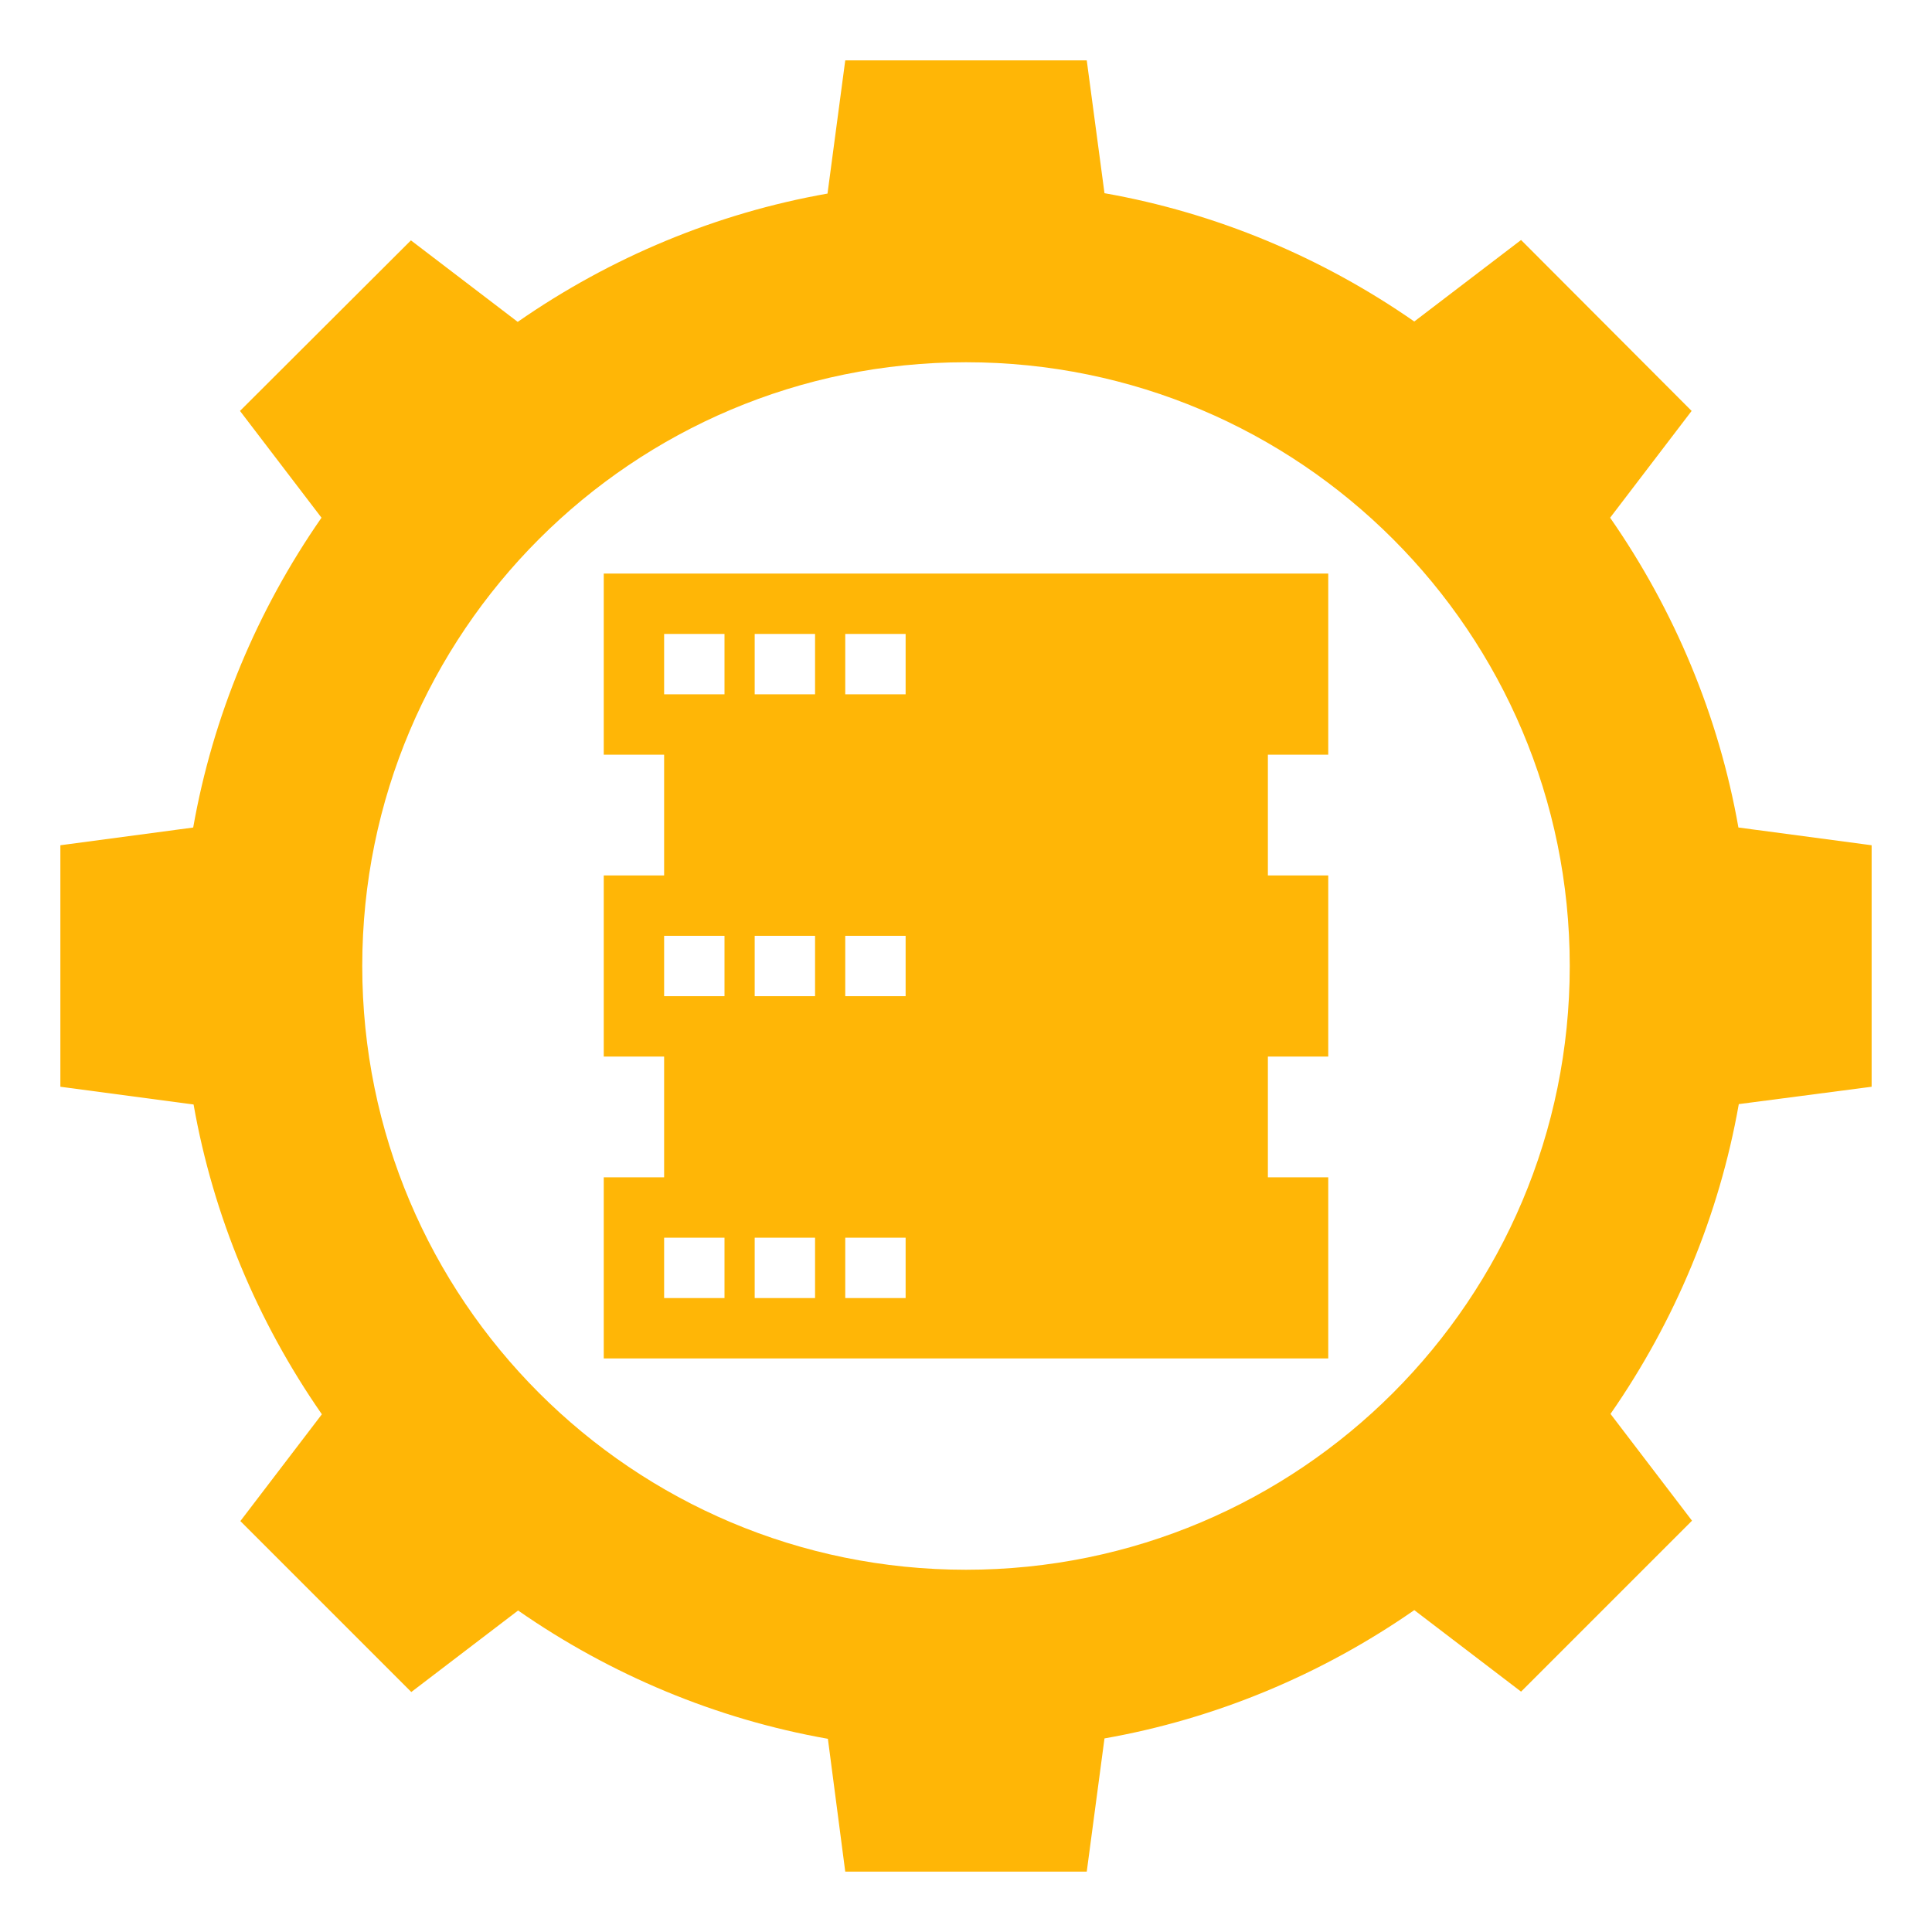 <?xml version="1.0" encoding="utf-8"?>
<!-- Generator: Adobe Illustrator 19.2.1, SVG Export Plug-In . SVG Version: 6.00 Build 0)  -->
<svg version="1.1" id="Layer_3" xmlns="http://www.w3.org/2000/svg" xmlns:xlink="http://www.w3.org/1999/xlink" x="0px" y="0px"
	 viewBox="0 0 512 512" style="enable-background:new 0 0 512 512;" xml:space="preserve">
<style type="text/css">
	.st0{fill:#FFB606;}
</style>
<path class="st0" d="M460.7,219.3c-5.2-29.5-16.9-57.5-34-82.1l21.6-28.3l-45.2-45.3l-28.3,21.6c-24.6-17.1-52.6-28.8-82.1-34
	L288,16h-64l-4.7,35.3c-29.5,5.2-57.5,16.9-82.1,34l-28.3-21.6l-45.3,45.2l21.6,28.3c-17.1,24.6-28.8,52.6-34,82.1L16,224v64
	l35.3,4.7c5.2,29.5,16.9,57.5,34,82.1l-21.6,28.3l45.3,45.3l28.3-21.6c24.6,17.1,52.6,28.8,82.1,34L224,496h64l4.7-35.3
	c29.5-5.2,57.5-16.9,82.1-34l28.3,21.6l45.3-45.3l-21.6-28.3c17.1-24.6,28.8-52.6,34-82.1L496,288v-64L460.7,219.3z M256,416
	c-88.4,0-160-71.6-160-160S167.6,96,256,96s160,71.6,160,160S344.4,416,256,416z"/>
<path class="st0" d="M352,200v-48H160v48h16v32h-16v48h16v32h-16v48h192v-48h-16v-32h16v-48h-16v-32H352z M192,344h-16v-16h16V344z
	 M192,264h-16v-16h16V264z M192,184h-16v-16h16V184z M216,344h-16v-16h16V344z M216,264h-16v-16h16V264z M216,184h-16v-16h16V184z
	 M240,344h-16v-16h16V344z M240,264h-16v-16h16V264z M240,184h-16v-16h16V184z"/>
</svg>

